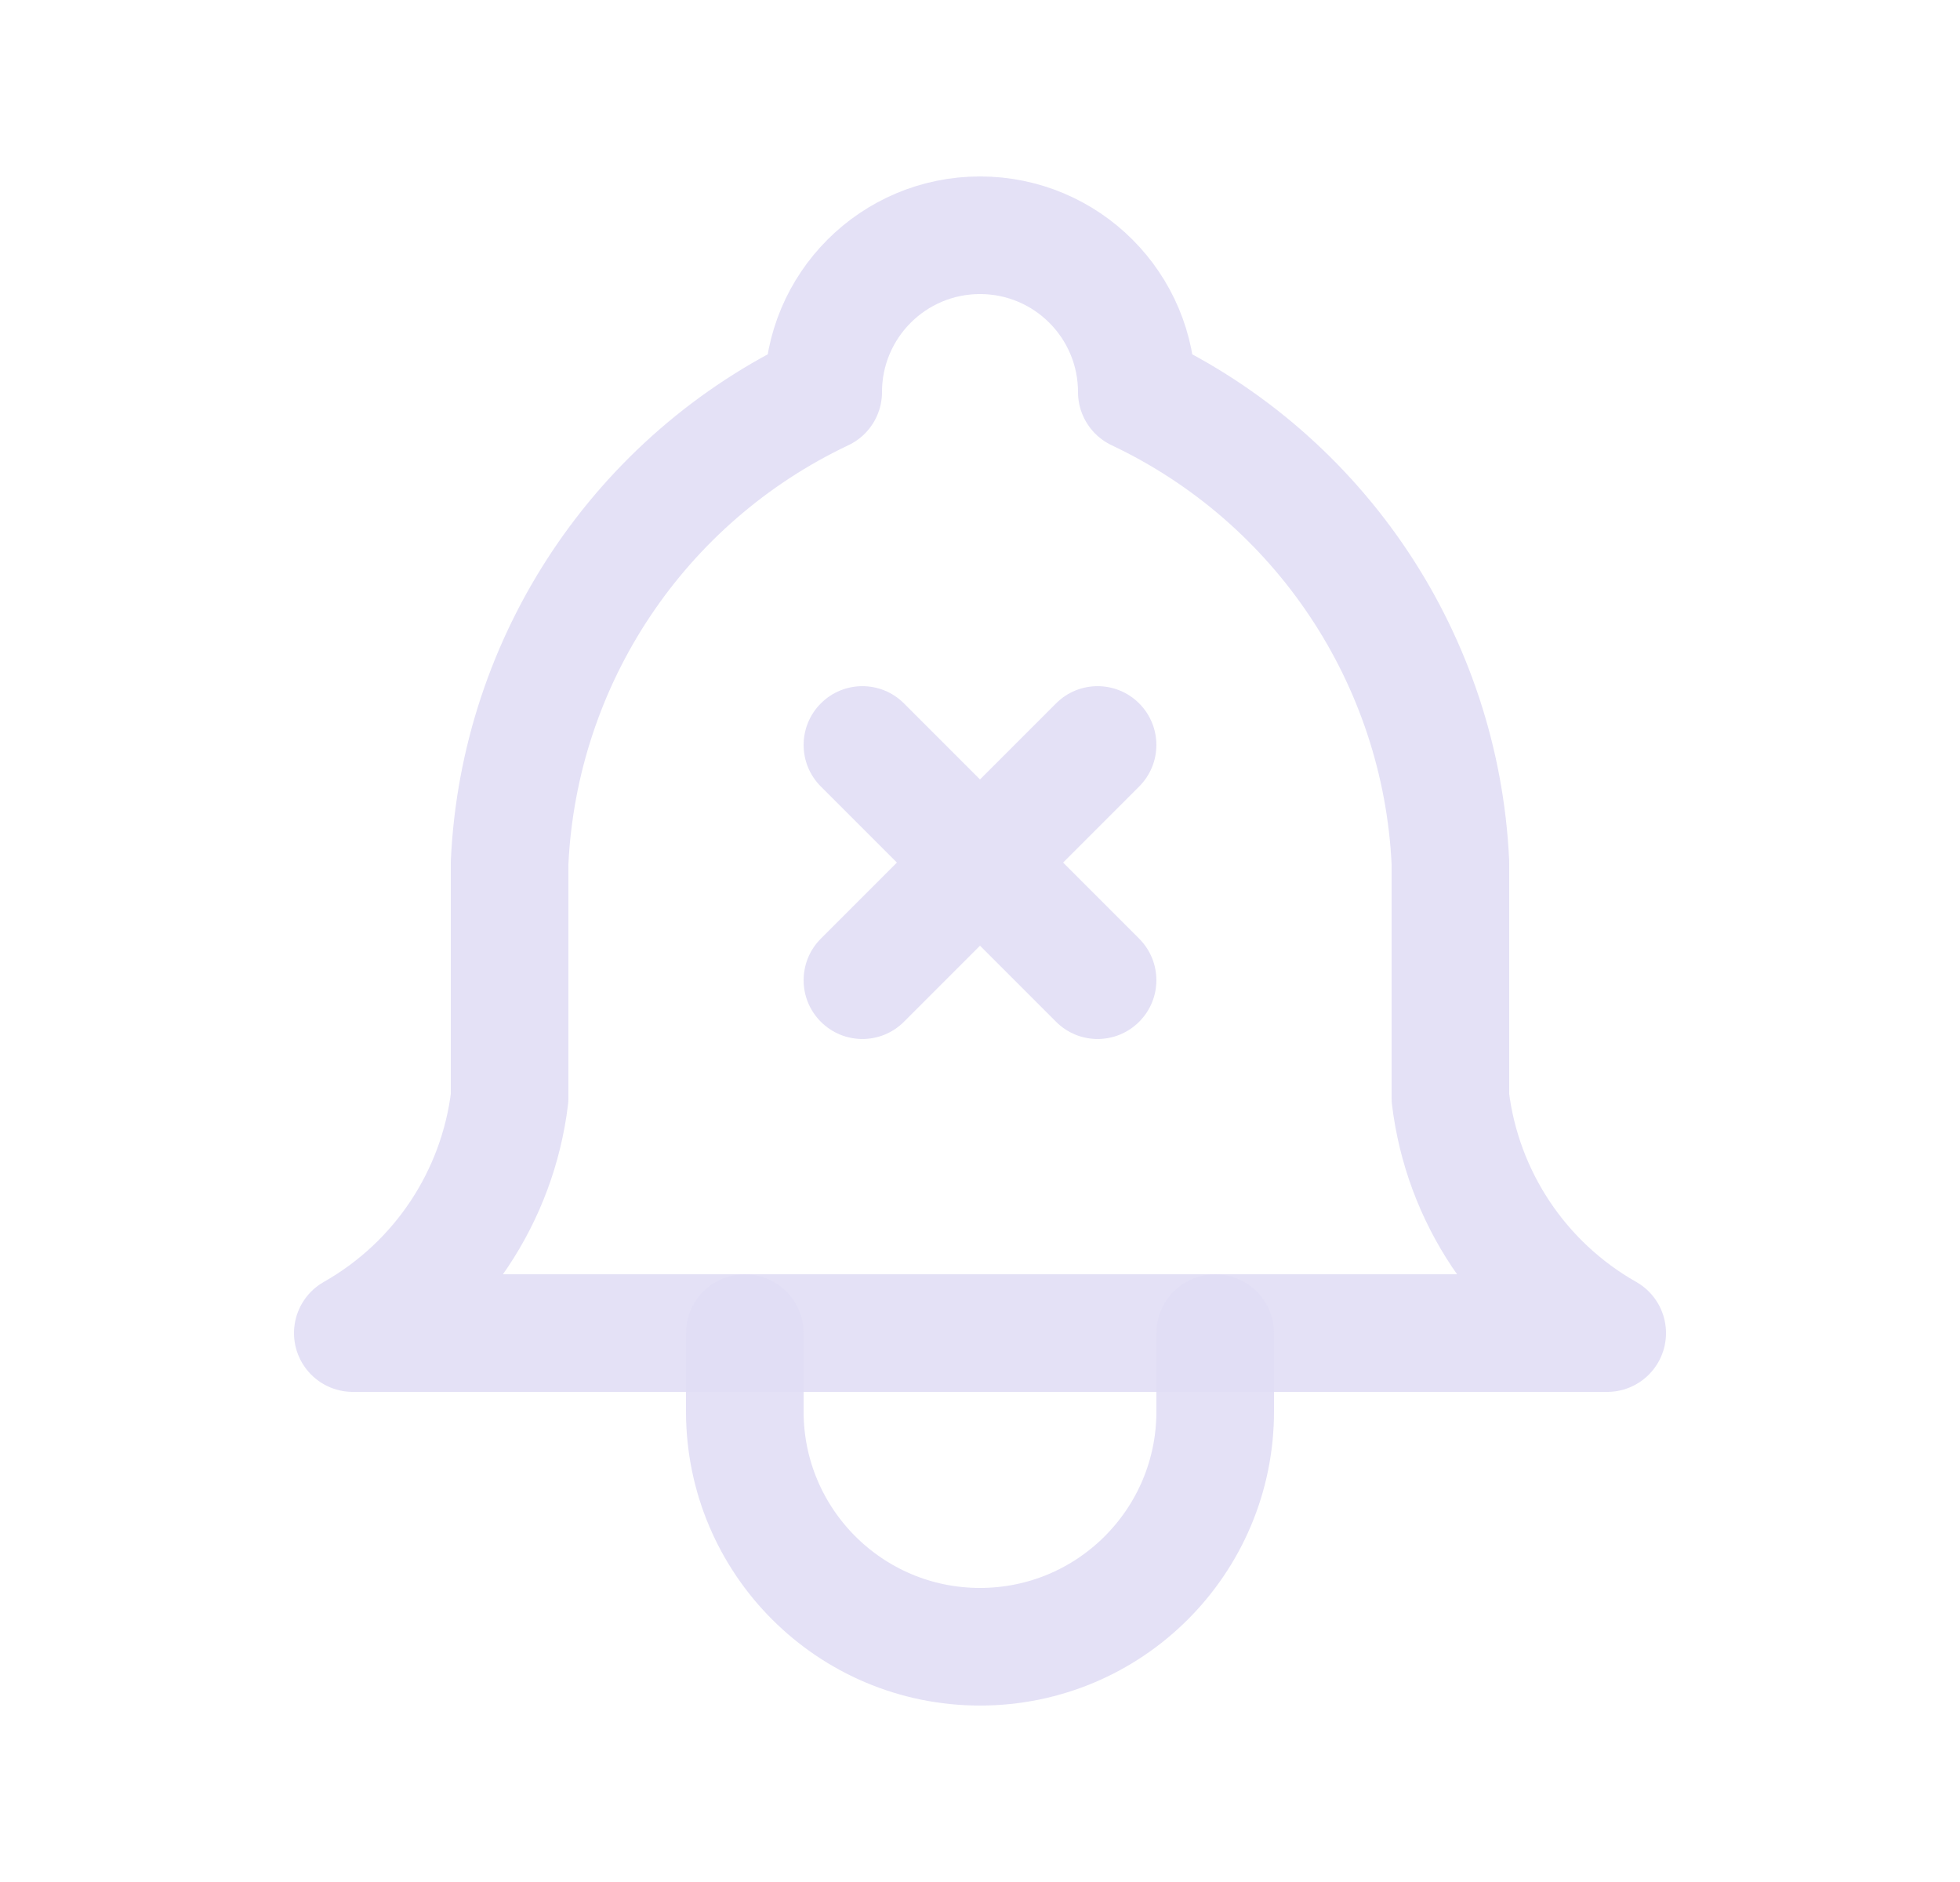 <svg width="25" height="24" viewBox="0 0 25 24" fill="none" xmlns="http://www.w3.org/2000/svg">
<path d="M10.5 5C10.5 3.895 11.395 3 12.5 3C13.605 3 14.5 3.895 14.5 5C16.84 6.107 18.379 8.414 18.5 11V14C18.653 15.261 19.395 16.374 20.5 17H4.5C5.605 16.374 6.347 15.261 6.5 14V11C6.621 8.414 8.16 6.107 10.5 5" stroke="#E1DEF5" stroke-opacity="0.9" stroke-width="1.5" stroke-linecap="round" stroke-linejoin="round"/>
<path d="M9.5 17V18C9.5 19.657 10.843 21 12.5 21C14.157 21 15.5 19.657 15.5 18V17" stroke="#E1DEF5" stroke-opacity="0.9" stroke-width="1.5" stroke-linecap="round" stroke-linejoin="round"/>
<path d="M11.53 8.97C11.237 8.677 10.763 8.677 10.47 8.97C10.177 9.263 10.177 9.737 10.47 10.03L11.53 8.97ZM13.47 13.03C13.763 13.323 14.237 13.323 14.53 13.03C14.823 12.737 14.823 12.263 14.53 11.97L13.47 13.03ZM14.53 10.03C14.823 9.737 14.823 9.263 14.53 8.97C14.237 8.677 13.763 8.677 13.47 8.97L14.53 10.03ZM10.47 11.97C10.177 12.263 10.177 12.737 10.47 13.03C10.763 13.323 11.237 13.323 11.53 13.03L10.47 11.97ZM10.47 10.03L13.47 13.03L14.53 11.97L11.53 8.97L10.47 10.03ZM13.47 8.97L10.47 11.97L11.53 13.03L14.53 10.03L13.47 8.97Z" fill="#E1DEF5" fill-opacity="0.9"/>
</svg>
